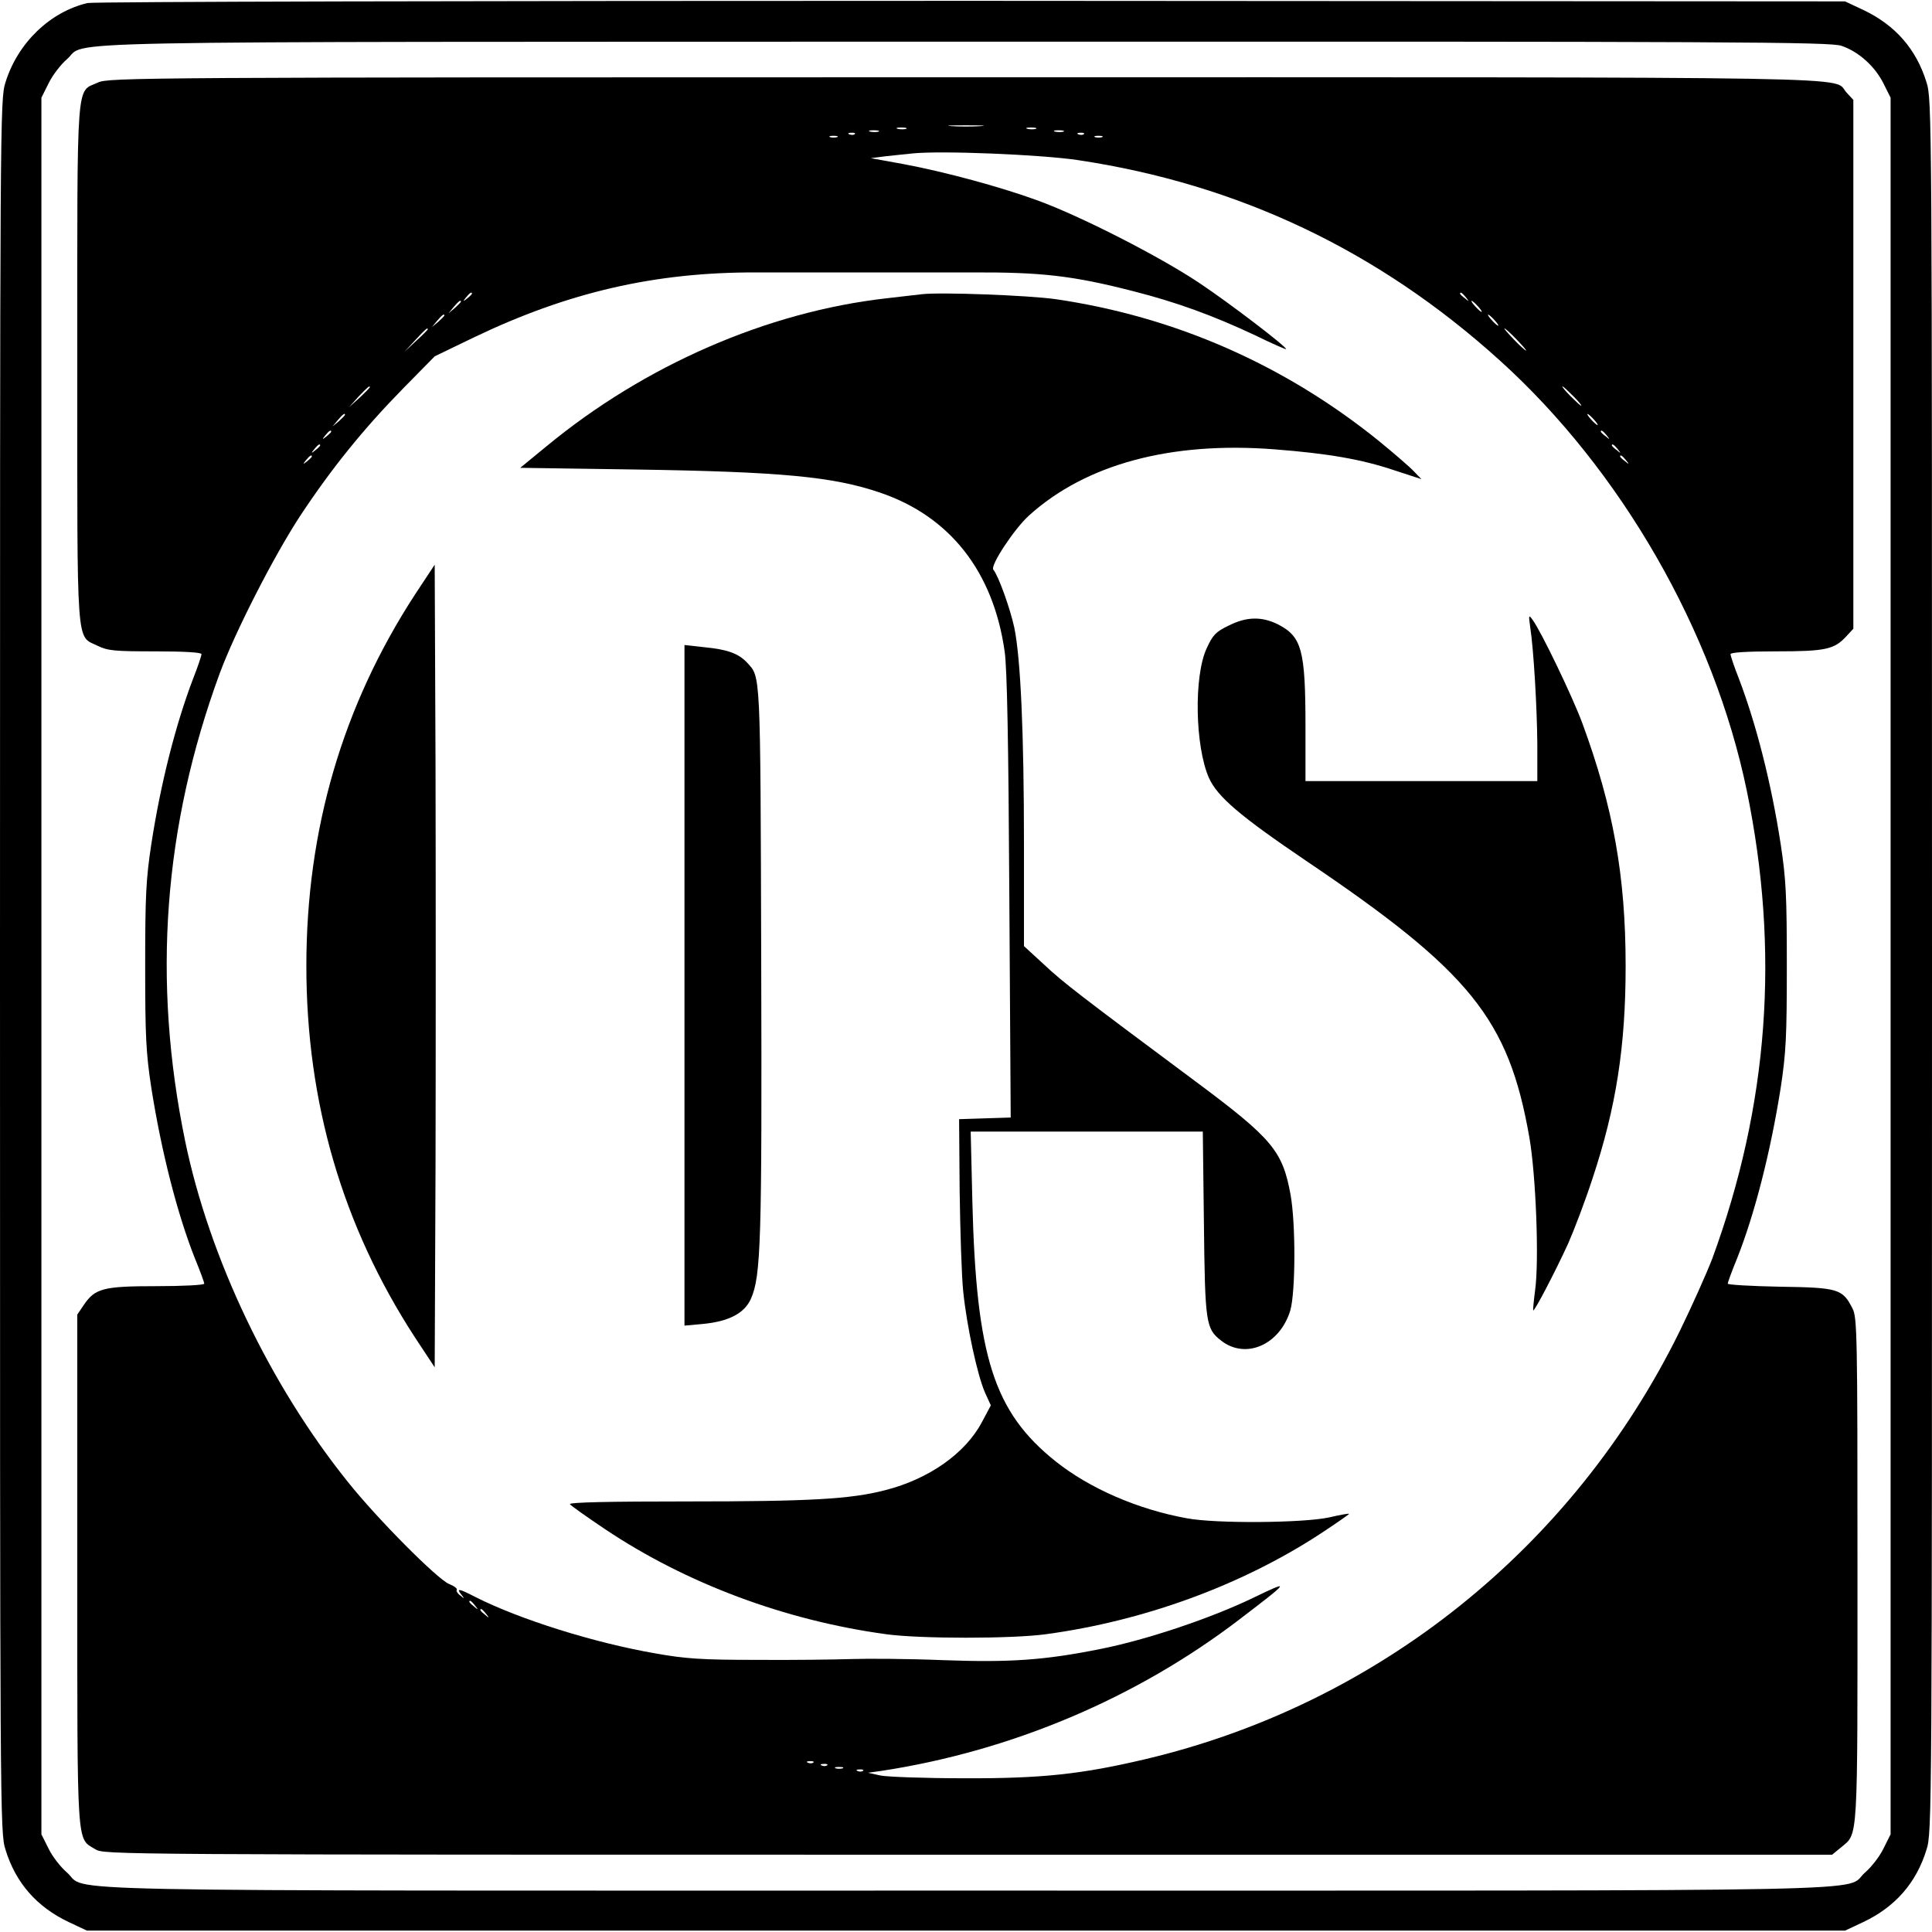 <?xml version="1.0" standalone="no"?>
<!DOCTYPE svg PUBLIC "-//W3C//DTD SVG 20010904//EN"
 "http://www.w3.org/TR/2001/REC-SVG-20010904/DTD/svg10.dtd">
<svg version="1.0" xmlns="http://www.w3.org/2000/svg"
 width="700pt" height="700pt" viewBox="0 0 700 700"
 preserveAspectRatio="xMidYMid meet">
<g transform="translate(0,700) scale(0.1,-0.1)"
fill="#000000" stroke="none">
<path d="M317 6989 c-136 -32 -253 -145 -297 -287 -20 -63 -20 -105 -20 -3202
0 -3097 0 -3139 20 -3202 37 -120 113 -207 229 -262 l66 -31 3185 0 3185 0 66
31 c116 55 192 142 229 262 20 63 20 105 20 3202 0 3097 0 3139 -20 3202 -37
120 -113 207 -229 262 l-66 31 -3165 2 c-1817 0 -3181 -3 -3203 -8z m6355
-155 c62 -21 121 -74 152 -136 l26 -52 0 -3146 0 -3146 -26 -52 c-14 -29 -44
-67 -66 -86 -84 -72 208 -66 -3258 -66 -3466 0 -3174 -6 -3258 66 -22 19 -52
57 -66 86 l-26 52 0 3146 0 3146 26 52 c14 29 44 68 66 87 81 69 -201 63 3254
64 2806 1 3135 -1 3176 -15z"/>
<path d="M355 6701 c-80 -37 -75 37 -75 -1016 0 -1054 -5 -986 74 -1025 37
-18 62 -20 209 -20 108 0 167 -4 167 -10 0 -6 -13 -45 -30 -88 -63 -165 -118
-380 -152 -602 -19 -126 -22 -184 -22 -440 0 -257 3 -314 22 -440 37 -235 95
-460 158 -619 19 -46 34 -87 34 -92 0 -5 -78 -9 -172 -9 -195 0 -224 -8 -265
-69 l-23 -34 0 -924 c0 -1025 -3 -971 65 -1013 32 -20 42 -20 3163 -20 l3130
0 33 27 c62 52 59 7 59 1005 0 849 -1 915 -18 947 -36 71 -51 76 -263 79 -104
2 -189 7 -189 11 0 5 15 46 34 92 63 159 121 384 158 619 19 126 22 183 22
440 0 256 -3 314 -22 440 -34 222 -89 437 -152 602 -17 43 -30 82 -30 88 0 6
58 10 165 10 180 0 211 7 255 55 l25 27 0 958 0 958 -25 27 c-54 59 177 55
-3192 55 -2993 0 -3104 -1 -3143 -19z m3198 -158 c-29 -2 -77 -2 -105 0 -29 2
-6 3 52 3 58 0 81 -1 53 -3z m-270 -10 c-7 -2 -21 -2 -30 0 -10 3 -4 5 12 5
17 0 24 -2 18 -5z m470 0 c-7 -2 -21 -2 -30 0 -10 3 -4 5 12 5 17 0 24 -2 18
-5z m-570 -10 c-7 -2 -21 -2 -30 0 -10 3 -4 5 12 5 17 0 24 -2 18 -5z m670 0
c-7 -2 -21 -2 -30 0 -10 3 -4 5 12 5 17 0 24 -2 18 -5z m-756 -9 c-3 -3 -12
-4 -19 -1 -8 3 -5 6 6 6 11 1 17 -2 13 -5z m830 0 c-3 -3 -12 -4 -19 -1 -8 3
-5 6 6 6 11 1 17 -2 13 -5z m-894 -11 c-7 -2 -19 -2 -25 0 -7 3 -2 5 12 5 14
0 19 -2 13 -5z m960 0 c-7 -2 -19 -2 -25 0 -7 3 -2 5 12 5 14 0 19 -2 13 -5z
m-88 -83 c582 -87 1089 -328 1528 -725 440 -397 777 -983 896 -1560 120 -582
79 -1139 -125 -1695 -20 -52 -73 -171 -119 -265 -386 -784 -1093 -1350 -1936
-1549 -229 -54 -373 -70 -654 -69 -143 0 -280 5 -305 10 l-45 10 50 7 c470 72
922 263 1295 548 186 142 188 145 51 79 -153 -74 -386 -152 -551 -185 -204
-41 -327 -50 -574 -41 -122 5 -270 6 -331 4 -60 -2 -216 -4 -345 -3 -197 0
-256 4 -363 23 -226 39 -495 124 -655 205 -60 31 -69 32 -51 9 13 -16 12 -17
-3 -4 -10 7 -16 17 -13 21 3 4 -10 14 -28 21 -42 17 -260 236 -366 369 -283
352 -502 811 -590 1235 -120 582 -79 1139 125 1695 56 151 195 423 291 570
115 174 230 316 373 462 l115 117 145 70 c339 162 652 235 1020 234 107 0 278
0 380 0 102 0 284 0 405 0 249 1 363 -12 581 -68 157 -40 289 -88 442 -160 61
-30 112 -52 112 -50 0 10 -204 166 -315 240 -142 95 -431 243 -589 300 -132
48 -331 102 -480 130 l-121 22 55 7 c30 3 73 8 95 10 105 11 466 -4 600 -24z
m-2195 -484 c0 -2 -8 -10 -17 -17 -16 -13 -17 -12 -4 4 13 16 21 21 21 13z
m3601 -13 c13 -16 12 -17 -3 -4 -10 7 -18 15 -18 17 0 8 8 3 21 -13z m-3641
-16 c0 -2 -10 -12 -22 -23 l-23 -19 19 23 c18 21 26 27 26 19z m3685 -17 c10
-11 16 -20 13 -20 -3 0 -13 9 -23 20 -10 11 -16 20 -13 20 3 0 13 -9 23 -20z
m-3745 -33 c0 -2 -10 -12 -22 -23 l-23 -19 19 23 c18 21 26 27 26 19z m3805
-17 c10 -11 16 -20 13 -20 -3 0 -13 9 -23 20 -10 11 -16 20 -13 20 3 0 13 -9
23 -20z m-3865 -33 c0 -2 -19 -21 -42 -42 l-43 -40 40 43 c36 39 45 47 45 39z
m3945 -37 c21 -22 37 -40 34 -40 -3 0 -23 18 -44 40 -21 22 -37 40 -34 40 3 0
23 -18 44 -40z m-4155 -173 c0 -2 -17 -19 -37 -38 l-38 -34 34 38 c33 34 41
42 41 34z m4360 -32 c19 -19 32 -35 29 -35 -3 0 -20 16 -39 35 -19 19 -32 35
-29 35 3 0 20 -16 39 -35z m-4450 -68 c0 -2 -10 -12 -22 -23 l-23 -19 19 23
c18 21 26 27 26 19z m4525 -17 c10 -11 16 -20 13 -20 -3 0 -13 9 -23 20 -10
11 -16 20 -13 20 3 0 13 -9 23 -20z m-4575 -44 c0 -2 -8 -10 -17 -17 -16 -13
-17 -12 -4 4 13 16 21 21 21 13z m4621 -13 c13 -16 12 -17 -3 -4 -10 7 -18 15
-18 17 0 8 8 3 21 -13z m-4661 -37 c0 -2 -8 -10 -17 -17 -16 -13 -17 -12 -4 4
13 16 21 21 21 13z m4701 -13 c13 -16 12 -17 -3 -4 -10 7 -18 15 -18 17 0 8 8
3 21 -13z m-4731 -27 c0 -2 -8 -10 -17 -17 -16 -13 -17 -12 -4 4 13 16 21 21
21 13z m4761 -13 c13 -16 12 -17 -3 -4 -10 7 -18 15 -18 17 0 8 8 3 21 -13z
m-4170 -4150 c13 -16 12 -17 -3 -4 -17 13 -22 21 -14 21 2 0 10 -8 17 -17z
m40 -30 c13 -16 12 -17 -3 -4 -17 13 -22 21 -14 21 2 0 10 -8 17 -17z m1186
-539 c-3 -3 -12 -4 -19 -1 -8 3 -5 6 6 6 11 1 17 -2 13 -5z m50 -10 c-3 -3
-12 -4 -19 -1 -8 3 -5 6 6 6 11 1 17 -2 13 -5z m56 -11 c-7 -2 -19 -2 -25 0
-7 3 -2 5 12 5 14 0 19 -2 13 -5z m74 -9 c-3 -3 -12 -4 -19 -1 -8 3 -5 6 6 6
11 1 17 -2 13 -5z"/>
<path d="M3340 5934 c-19 -2 -78 -9 -130 -15 -430 -49 -874 -242 -1230 -536
l-95 -78 410 -6 c537 -8 724 -26 894 -84 253 -86 410 -286 451 -575 9 -59 14
-335 17 -887 l5 -802 -94 -3 -93 -3 2 -260 c2 -143 7 -307 13 -365 13 -126 51
-302 79 -366 l21 -46 -32 -60 c-60 -114 -193 -207 -350 -247 -126 -33 -276
-41 -720 -41 -278 0 -427 -3 -423 -10 3 -5 61 -46 128 -91 293 -196 651 -330
1017 -380 122 -17 458 -17 580 0 355 48 707 177 991 362 61 40 108 73 107 74
-2 2 -34 -4 -73 -13 -92 -20 -409 -23 -515 -3 -177 32 -352 108 -475 206 -224
179 -288 378 -302 943 l-6 252 421 0 420 0 4 -332 c4 -362 7 -382 62 -425 89
-70 213 -16 251 109 19 66 20 312 1 419 -29 159 -65 203 -346 412 -418 311
-479 358 -547 422 l-73 67 0 371 c0 403 -12 671 -35 783 -15 69 -57 187 -76
210 -12 15 76 148 129 196 206 186 513 269 889 240 194 -15 316 -36 435 -76
l98 -32 -28 29 c-15 16 -72 65 -127 110 -342 276 -739 450 -1170 513 -98 14
-416 26 -485 18z"/>
<path d="M1503 4845 c-262 -403 -393 -851 -393 -1345 0 -494 131 -942 393
-1345 l72 -109 3 727 c1 400 1 1054 0 1454 l-3 727 -72 -109z"/>
<path d="M5544 4730 c13 -85 25 -295 26 -427 l0 -133 -420 0 -420 0 0 194 c0
282 -13 329 -100 374 -59 29 -114 28 -179 -5 -46 -22 -57 -34 -79 -82 -47
-101 -42 -355 8 -469 31 -69 112 -138 351 -300 596 -402 735 -574 810 -1002
24 -136 36 -449 21 -555 -5 -38 -8 -71 -7 -73 4 -5 80 140 127 243 22 50 62
155 88 235 86 259 120 480 120 770 0 326 -45 576 -157 880 -35 95 -150 334
-180 374 -14 20 -15 18 -9 -24z"/>
<path d="M2480 3430 l0 -1233 66 6 c95 9 152 39 175 92 36 82 40 205 37 1230
-3 1054 -2 1020 -51 1074 -31 33 -71 48 -155 56 l-72 8 0 -1233z"/>
</g>
</svg>
